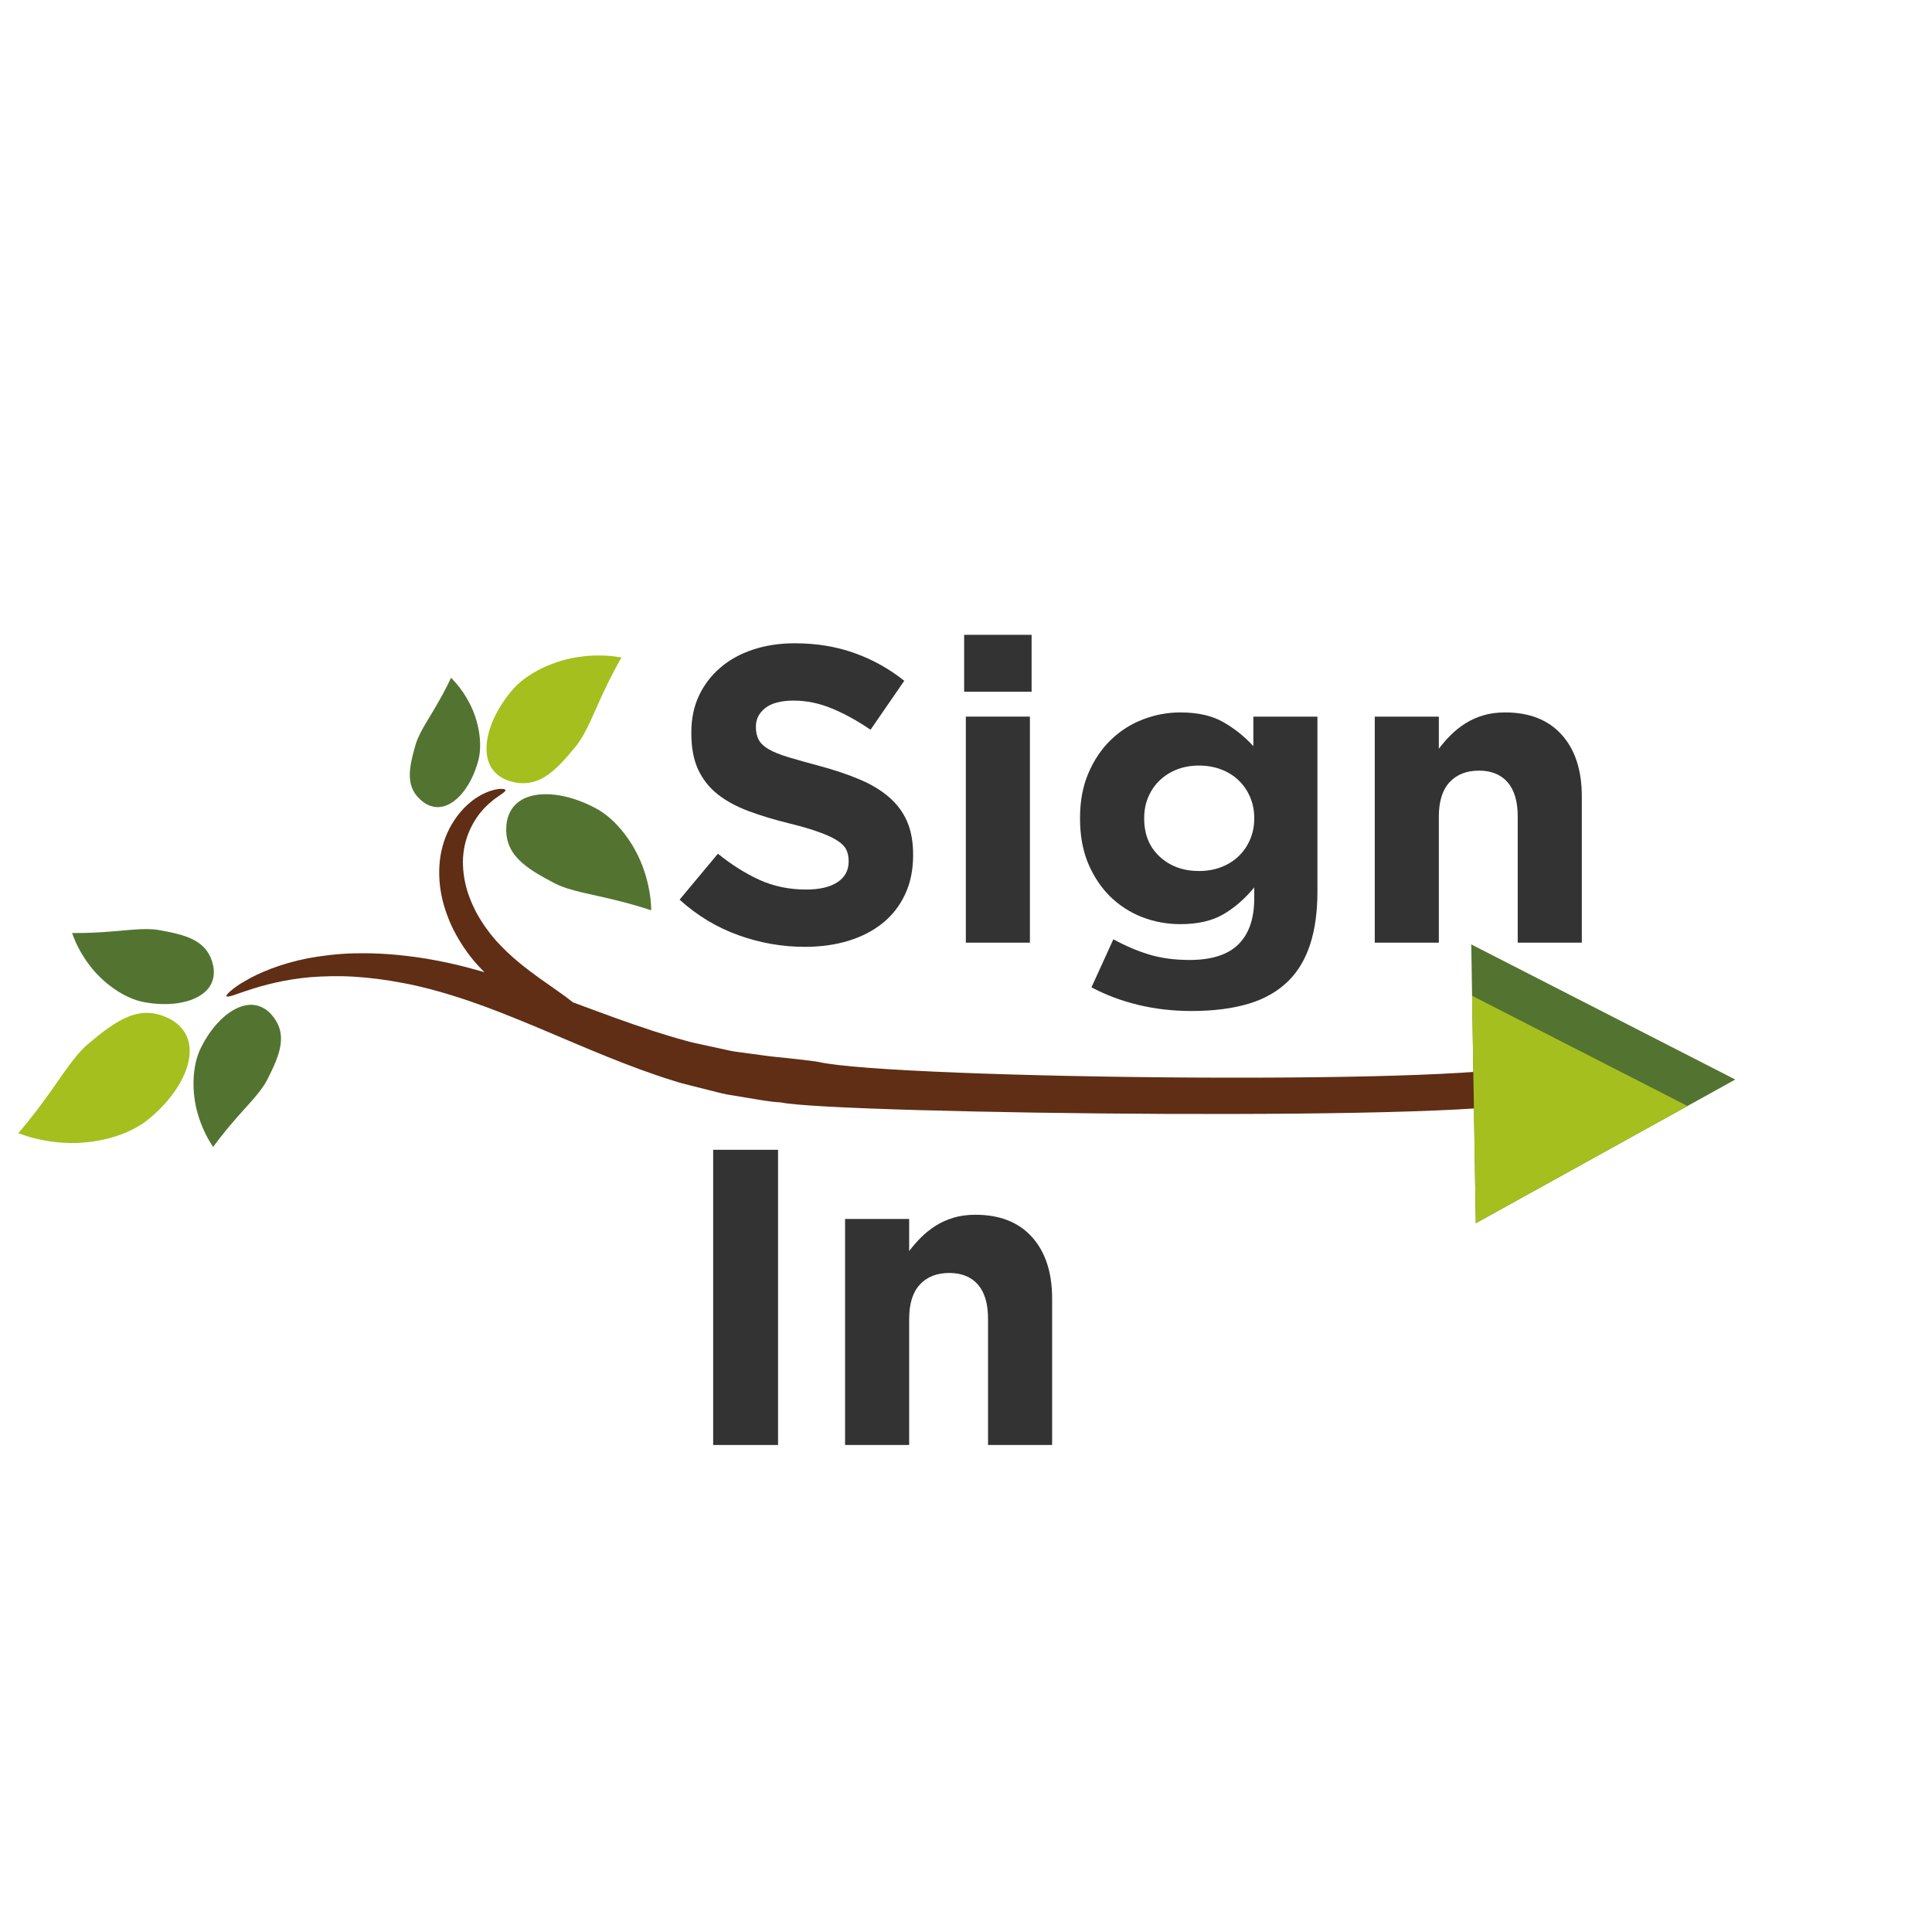 <svg xmlns="http://www.w3.org/2000/svg" xmlns:xlink="http://www.w3.org/1999/xlink" width="500" zoomAndPan="magnify" viewBox="0 0 375 375" height="500" preserveAspectRatio="xMidYMid meet" version="1.0"><defs><g/><clipPath id="72f3246efe"><path d="M 94 127.168 L 121 127.168 L 121 153 L 94 153 Z M 94 127.168 " clip-rule="nonzero"/></clipPath><clipPath id="b1e268c560"><path d="M 285.219 183.133 L 336.816 183.133 L 336.816 237.418 L 285.219 237.418 Z M 285.219 183.133 " clip-rule="nonzero"/></clipPath><clipPath id="37637feffb"><path d="M 285.219 193 L 327.949 193 L 327.949 237.418 L 285.219 237.418 Z M 285.219 193 " clip-rule="nonzero"/></clipPath></defs><path fill="#537430" d="M 41.375 222.621 C 41.375 222.621 43.145 220.152 45.449 217.527 C 47.734 214.832 50.504 212.176 51.836 209.645 C 54.418 204.551 56.023 200.605 52.551 196.777 C 50.82 194.965 48.594 194.531 46.129 195.633 C 43.684 196.715 41.051 199.332 39.113 203.145 C 37.098 206.965 37.242 212.422 38.414 216.281 C 38.977 218.234 39.727 219.836 40.328 220.922 C 40.953 222.02 41.375 222.621 41.375 222.621 " fill-opacity="1" fill-rule="nonzero"/><path fill="#537430" d="M 13.996 181.094 C 13.996 181.094 17.035 181.156 20.523 180.883 C 24.051 180.672 27.836 180.043 30.668 180.492 C 36.297 181.477 40.422 182.555 41.414 187.625 C 41.828 190.098 40.844 192.133 38.488 193.445 C 36.152 194.754 32.48 195.297 28.258 194.566 C 23.988 193.891 19.703 190.508 17.305 187.258 C 16.078 185.641 15.246 184.082 14.727 182.949 C 14.227 181.793 13.996 181.094 13.996 181.094 " fill-opacity="1" fill-rule="nonzero"/><path fill="#a5bf1e" d="M 3.555 219.938 C 3.555 219.938 6.18 216.941 8.852 213.211 C 11.609 209.492 14.172 205.164 17.012 202.699 C 22.754 197.879 27.316 194.652 33.254 197.93 C 36.09 199.598 37.312 202.309 36.641 205.781 C 35.992 209.227 33.434 213.367 29.141 216.984 C 24.855 220.703 17.836 222.152 12.551 221.816 C 9.883 221.688 7.609 221.207 6.035 220.77 C 4.453 220.297 3.555 219.938 3.555 219.938 " fill-opacity="1" fill-rule="nonzero"/><path fill="#537430" d="M 87.551 131.559 C 87.551 131.559 86.434 133.98 84.879 136.629 C 83.355 139.336 81.406 142.082 80.676 144.488 C 79.293 149.312 78.562 152.98 82.191 155.707 C 83.988 156.988 85.977 156.992 87.922 155.633 C 89.855 154.297 91.691 151.605 92.734 147.992 C 93.84 144.359 92.809 139.676 91.156 136.539 C 90.348 134.945 89.434 133.691 88.734 132.848 C 88.016 132.008 87.551 131.559 87.551 131.559 " fill-opacity="1" fill-rule="nonzero"/><path fill="#537430" d="M 126.41 176.691 C 126.41 176.691 123.066 175.555 119.105 174.625 C 115.117 173.617 110.703 172.98 107.727 171.484 C 101.832 168.406 97.645 165.762 98.332 159.797 C 98.742 156.91 100.559 154.996 103.633 154.375 C 106.68 153.746 110.941 154.441 115.359 156.738 C 119.855 158.992 123.414 164.25 124.918 168.695 C 125.711 170.922 126.082 172.945 126.254 174.379 C 126.402 175.84 126.41 176.691 126.41 176.691 " fill-opacity="1" fill-rule="nonzero"/><g clip-path="url(#72f3246efe)"><path fill="#a5bf1e" d="M 120.633 127.617 C 120.633 127.617 118.863 130.641 117.18 134.297 C 115.414 137.965 113.918 142.125 111.879 144.719 C 107.723 149.828 104.32 153.371 98.656 151.523 C 95.926 150.551 94.43 148.418 94.43 145.309 C 94.418 142.227 95.938 138.23 99.047 134.395 C 102.125 130.48 107.941 128.066 112.559 127.484 C 114.883 127.156 116.926 127.195 118.355 127.312 C 119.801 127.457 120.633 127.617 120.633 127.617 " fill-opacity="1" fill-rule="nonzero"/></g><path fill="#5f2e15" d="M 297.227 206.281 C 291.305 210.793 173.512 209.48 158.836 206.117 C 158.094 205.945 151.852 205.254 151.094 205.199 C 149.355 205.062 147.637 204.766 145.898 204.547 L 142.648 204.113 C 141.57 203.945 140.516 203.66 139.445 203.445 L 136.246 202.75 C 135.176 202.527 134.109 202.301 133.059 201.988 C 130.945 201.426 128.848 200.77 126.758 200.105 C 121.5 198.398 116.316 196.449 111.211 194.555 C 110.395 193.891 109.328 193.105 107.945 192.141 C 106.055 190.797 103.543 189.141 100.617 186.723 C 99.164 185.512 97.648 184.109 96.258 182.555 C 94.875 180.984 93.598 179.195 92.539 177.266 C 91.508 175.332 90.684 173.262 90.254 171.168 C 89.828 169.086 89.723 166.973 90.031 165.031 C 90.609 161.145 92.723 157.977 94.645 156.227 C 96.566 154.422 98.215 153.789 98.098 153.348 C 98.047 153.004 96.074 152.84 93.301 154.352 C 90.566 155.82 87.309 159.203 85.938 164.133 C 85.246 166.559 85.094 169.258 85.398 171.941 C 85.707 174.625 86.535 177.262 87.648 179.699 C 88.789 182.125 90.227 184.359 91.828 186.312 C 92.543 187.172 93.281 187.961 94.02 188.703 C 92.816 188.355 91.621 188.02 90.434 187.711 C 86.547 186.711 82.738 185.992 79.09 185.559 C 75.441 185.117 71.953 184.965 68.699 185.039 C 65.445 185.125 62.43 185.512 59.727 186.004 C 54.312 187.082 50.203 188.859 47.602 190.391 C 46.281 191.125 45.348 191.84 44.746 192.359 C 44.145 192.875 43.871 193.211 43.957 193.352 C 44.043 193.492 44.48 193.434 45.223 193.207 C 45.965 192.977 47.012 192.559 48.395 192.133 C 51.125 191.227 55.145 190.125 60.246 189.668 C 62.805 189.48 65.613 189.387 68.641 189.57 C 71.664 189.758 74.895 190.156 78.27 190.809 C 85.027 192.07 92.266 194.52 99.895 197.617 C 107.531 200.68 115.539 204.375 124.176 207.551 C 126.34 208.336 128.531 209.105 130.777 209.789 C 131.887 210.16 133.031 210.449 134.18 210.734 L 137.621 211.598 C 138.773 211.875 139.918 212.211 141.082 212.43 L 144.59 213.012 C 146.926 213.383 149.258 213.863 151.621 213.984 C 161.789 216.215 292.266 217.848 297.227 213.496 L 297.227 206.281 " fill-opacity="1" fill-rule="nonzero"/><g clip-path="url(#b1e268c560)"><path fill="#537430" d="M 286.457 237.418 L 336.816 209.535 L 285.57 183.309 Z M 286.457 237.418 " fill-opacity="1" fill-rule="nonzero"/></g><g clip-path="url(#37637feffb)"><path fill="#a5bf1e" d="M 286.457 237.418 L 327.535 214.672 L 285.734 193.281 Z M 286.457 237.418 " fill-opacity="1" fill-rule="nonzero"/></g><g fill="#333333" fill-opacity="1"><g transform="translate(128.954, 182.97)"><g><path d="M 27.25 0.812 C 22.883 0.812 18.602 0.062 14.406 -1.438 C 10.207 -2.938 6.391 -5.238 2.953 -8.344 L 10.391 -17.266 C 13.016 -15.141 15.703 -13.445 18.453 -12.188 C 21.211 -10.938 24.227 -10.312 27.5 -10.312 C 30.113 -10.312 32.145 -10.785 33.594 -11.734 C 35.039 -12.691 35.766 -14.02 35.766 -15.719 L 35.766 -15.875 C 35.766 -16.695 35.613 -17.422 35.312 -18.047 C 35.008 -18.672 34.438 -19.254 33.594 -19.797 C 32.75 -20.348 31.578 -20.895 30.078 -21.438 C 28.578 -21.988 26.625 -22.562 24.219 -23.156 C 21.332 -23.863 18.711 -24.656 16.359 -25.531 C 14.016 -26.406 12.023 -27.484 10.391 -28.766 C 8.754 -30.047 7.484 -31.641 6.578 -33.547 C 5.68 -35.461 5.234 -37.836 5.234 -40.672 L 5.234 -40.844 C 5.234 -43.457 5.723 -45.816 6.703 -47.922 C 7.691 -50.023 9.07 -51.836 10.844 -53.359 C 12.613 -54.891 14.727 -56.062 17.188 -56.875 C 19.645 -57.695 22.348 -58.109 25.297 -58.109 C 29.492 -58.109 33.352 -57.477 36.875 -56.219 C 40.395 -54.969 43.625 -53.172 46.562 -50.828 L 40.016 -41.328 C 37.453 -43.078 34.941 -44.457 32.484 -45.469 C 30.035 -46.477 27.582 -46.984 25.125 -46.984 C 22.664 -46.984 20.82 -46.504 19.594 -45.547 C 18.375 -44.586 17.766 -43.398 17.766 -41.984 L 17.766 -41.828 C 17.766 -40.898 17.941 -40.094 18.297 -39.406 C 18.648 -38.727 19.289 -38.113 20.219 -37.562 C 21.145 -37.02 22.41 -36.504 24.016 -36.016 C 25.629 -35.523 27.664 -34.953 30.125 -34.297 C 33.008 -33.523 35.582 -32.66 37.844 -31.703 C 40.113 -30.754 42.023 -29.609 43.578 -28.266 C 45.141 -26.93 46.312 -25.363 47.094 -23.562 C 47.883 -21.77 48.281 -19.617 48.281 -17.109 L 48.281 -16.938 C 48.281 -14.102 47.758 -11.582 46.719 -9.375 C 45.688 -7.164 44.242 -5.312 42.391 -3.812 C 40.535 -2.312 38.328 -1.164 35.766 -0.375 C 33.203 0.414 30.363 0.812 27.25 0.812 Z M 27.25 0.812 "/></g></g></g><g fill="#333333" fill-opacity="1"><g transform="translate(181.327, 182.97)"><g><path d="M 5.812 -59.75 L 18.906 -59.75 L 18.906 -48.703 L 5.812 -48.703 Z M 6.141 -43.875 L 18.578 -43.875 L 18.578 0 L 6.141 0 Z M 6.141 -43.875 "/></g></g></g><g fill="#333333" fill-opacity="1"><g transform="translate(206.04, 182.97)"><g><path d="M 25.203 13.266 C 21.609 13.266 18.172 12.867 14.891 12.078 C 11.617 11.285 8.594 10.148 5.812 8.672 L 10.062 -0.656 C 12.352 0.602 14.66 1.586 16.984 2.297 C 19.305 3.004 21.938 3.359 24.875 3.359 C 29.133 3.359 32.285 2.348 34.328 0.328 C 36.379 -1.691 37.406 -4.664 37.406 -8.594 L 37.406 -10.719 C 35.551 -8.477 33.531 -6.727 31.344 -5.469 C 29.164 -4.219 26.41 -3.594 23.078 -3.594 C 20.516 -3.594 18.055 -4.039 15.703 -4.938 C 13.359 -5.844 11.285 -7.172 9.484 -8.922 C 7.691 -10.672 6.258 -12.812 5.188 -15.344 C 4.125 -17.883 3.594 -20.789 3.594 -24.062 L 3.594 -24.219 C 3.594 -27.5 4.141 -30.406 5.234 -32.938 C 6.328 -35.477 7.773 -37.617 9.578 -39.359 C 11.379 -41.109 13.453 -42.43 15.797 -43.328 C 18.141 -44.234 20.566 -44.688 23.078 -44.688 C 26.461 -44.688 29.242 -44.055 31.422 -42.797 C 33.609 -41.547 35.547 -39.992 37.234 -38.141 L 37.234 -43.875 L 49.672 -43.875 L 49.672 -9.906 C 49.672 -2.102 47.816 3.648 44.109 7.359 C 42.035 9.43 39.43 10.93 36.297 11.859 C 33.16 12.797 29.461 13.266 25.203 13.266 Z M 26.688 -13.906 C 28.207 -13.906 29.625 -14.148 30.938 -14.641 C 32.25 -15.141 33.379 -15.836 34.328 -16.734 C 35.285 -17.641 36.035 -18.719 36.578 -19.969 C 37.129 -21.227 37.406 -22.594 37.406 -24.062 L 37.406 -24.219 C 37.406 -25.695 37.129 -27.062 36.578 -28.312 C 36.035 -29.57 35.285 -30.648 34.328 -31.547 C 33.379 -32.453 32.25 -33.148 30.938 -33.641 C 29.625 -34.129 28.207 -34.375 26.688 -34.375 C 25.156 -34.375 23.75 -34.129 22.469 -33.641 C 21.188 -33.148 20.066 -32.453 19.109 -31.547 C 18.148 -30.648 17.398 -29.57 16.859 -28.312 C 16.316 -27.062 16.047 -25.695 16.047 -24.219 L 16.047 -24.062 C 16.047 -21.008 17.051 -18.551 19.062 -16.688 C 21.082 -14.832 23.625 -13.906 26.688 -13.906 Z M 26.688 -13.906 "/></g></g></g><g fill="#333333" fill-opacity="1"><g transform="translate(261.277, 182.97)"><g><path d="M 5.562 -43.875 L 18 -43.875 L 18 -37.641 C 18.707 -38.578 19.484 -39.469 20.328 -40.312 C 21.18 -41.156 22.125 -41.906 23.156 -42.562 C 24.195 -43.219 25.344 -43.734 26.594 -44.109 C 27.852 -44.492 29.273 -44.688 30.859 -44.688 C 35.598 -44.688 39.266 -43.238 41.859 -40.344 C 44.453 -37.457 45.75 -33.477 45.75 -28.406 L 45.75 0 L 33.312 0 L 33.312 -24.469 C 33.312 -27.414 32.656 -29.641 31.344 -31.141 C 30.031 -32.641 28.176 -33.391 25.781 -33.391 C 23.375 -33.391 21.473 -32.641 20.078 -31.141 C 18.691 -29.641 18 -27.414 18 -24.469 L 18 0 L 5.562 0 Z M 5.562 -43.875 "/></g></g></g><g fill="#333333" fill-opacity="1"><g transform="translate(130.972, 280.472)"><g><path d="M 7.453 -57.297 L 20.047 -57.297 L 20.047 0 L 7.453 0 Z M 7.453 -57.297 "/></g></g></g><g fill="#333333" fill-opacity="1"><g transform="translate(158.467, 280.472)"><g><path d="M 5.562 -43.875 L 18 -43.875 L 18 -37.641 C 18.707 -38.578 19.484 -39.469 20.328 -40.312 C 21.18 -41.156 22.125 -41.906 23.156 -42.562 C 24.195 -43.219 25.344 -43.734 26.594 -44.109 C 27.852 -44.492 29.273 -44.688 30.859 -44.688 C 35.598 -44.688 39.266 -43.238 41.859 -40.344 C 44.453 -37.457 45.75 -33.477 45.75 -28.406 L 45.75 0 L 33.312 0 L 33.312 -24.469 C 33.312 -27.414 32.656 -29.641 31.344 -31.141 C 30.031 -32.641 28.176 -33.391 25.781 -33.391 C 23.375 -33.391 21.473 -32.641 20.078 -31.141 C 18.691 -29.641 18 -27.414 18 -24.469 L 18 0 L 5.562 0 Z M 5.562 -43.875 "/></g></g></g></svg>